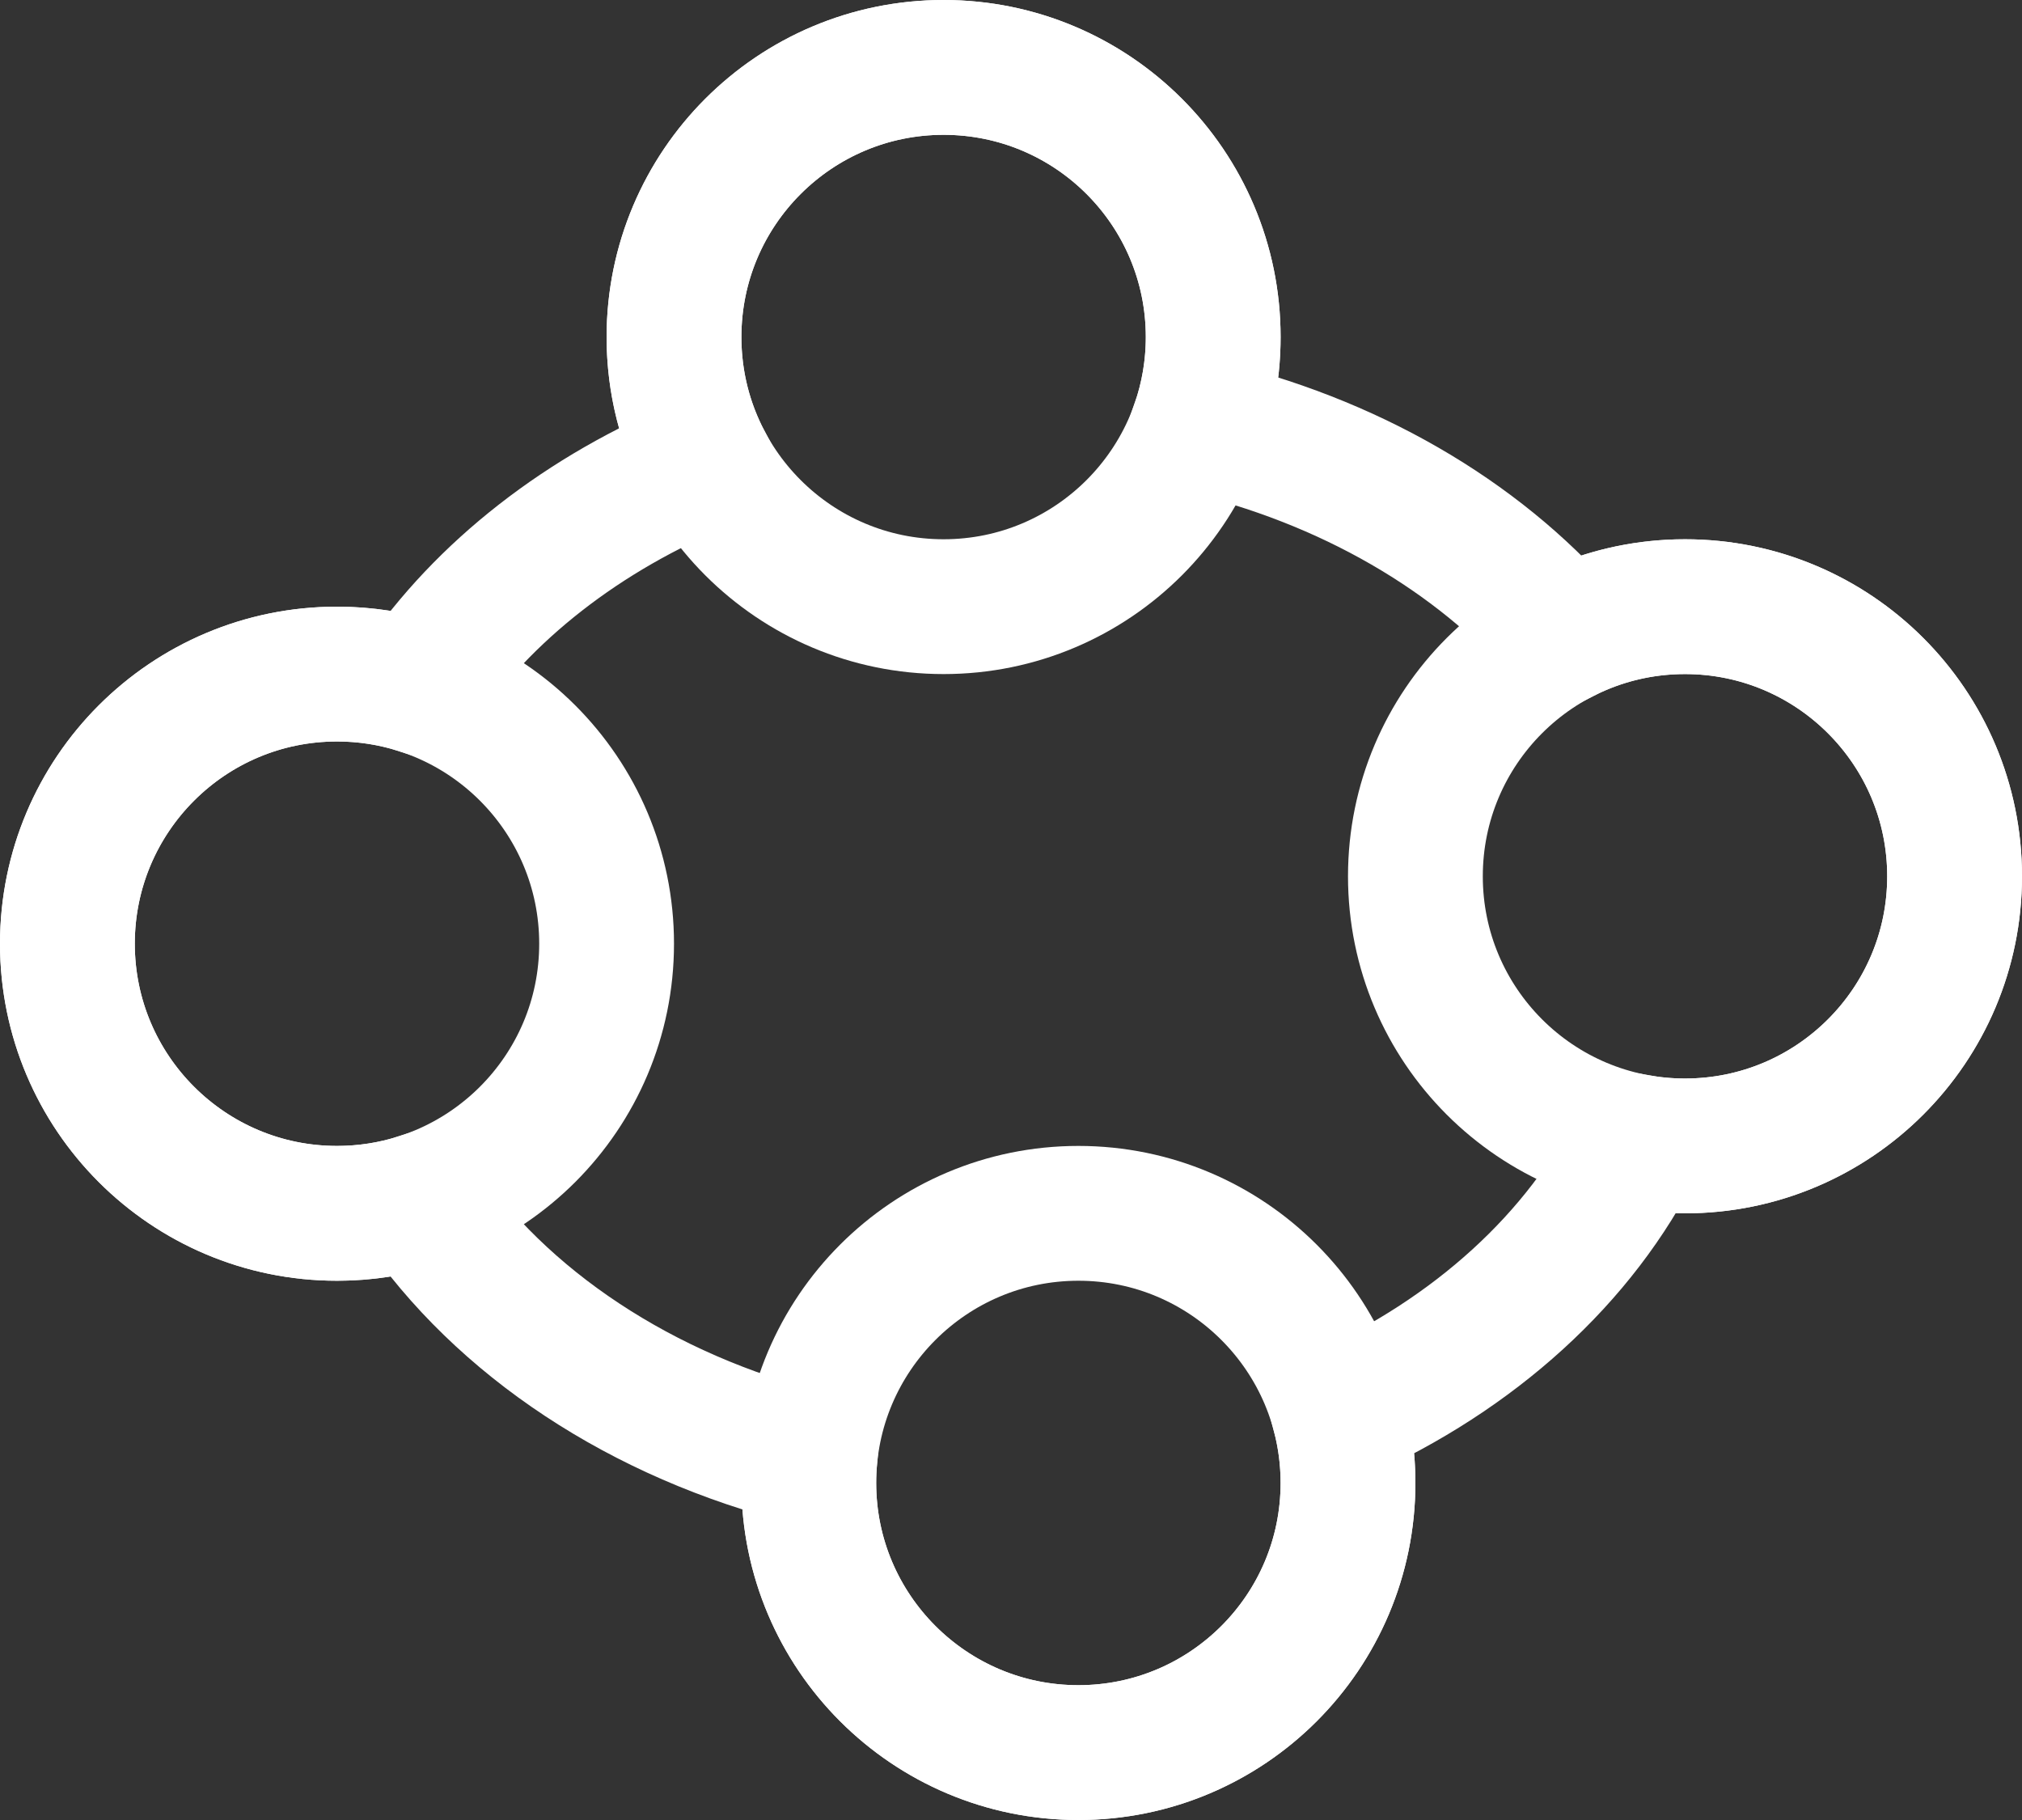 <?xml version="1.0" encoding="UTF-8"?>
<svg width="30px" height="27px" viewBox="0 0 30 27" version="1.1" xmlns="http://www.w3.org/2000/svg" xmlns:xlink="http://www.w3.org/1999/xlink">
    <rect x="0" y="0" width="30" height="27" fill="#333333" stroke="none"/>
    <title>icon_team</title>
    <g id="Page-1" stroke="none" stroke-width="1" fill="none" fill-rule="evenodd">
        <g id="icon_team" transform="translate(1, 1)" stroke="#fff" stroke-width="2">
            <path d="M13,0 C15.209,0 17,1.791 17,4 C17,4.46 16.922,4.902 16.779,5.313 C19.004,5.827 20.911,6.943 22.205,8.426 C22.744,8.153 23.354,8 24,8 C26.209,8 28,9.791 28,12 C28,14.209 26.209,16 24,16 C23.762,16 23.53,15.979 23.303,15.94 C22.452,17.663 20.874,19.093 18.871,19.989 C18.955,20.311 19,20.65 19,21 C19,23.209 17.209,25 15,25 C12.791,25 11,23.209 11,21 C11,20.878 11.005,20.757 11.016,20.637 C8.516,20.013 6.437,18.625 5.207,16.814 C4.827,16.935 4.421,17 4,17 C1.791,17 0,15.209 0,13 C0,10.791 1.791,9 4,9 C4.421,9 4.827,9.065 5.208,9.186 C6.172,7.765 7.659,6.605 9.463,5.869 C9.167,5.312 9,4.676 9,4 C9,1.791 10.791,0 13,0 Z"></path>
            <path d="M0,13 C0,15.209 1.791,17 4,17 C6.209,17 8,15.209 8,13 C8,10.791 6.209,9 4,9 C1.791,9 0,10.791 0,13 Z" ></path>
            <path d="M20,12 C20,14.209 21.791,16 24,16 C26.209,16 28,14.209 28,12 C28,9.791 26.209,8 24,8 C21.791,8 20,9.791 20,12 Z"></path>
            <path d="M9,4 C9,6.209 10.791,8 13,8 C15.209,8 17,6.209 17,4 C17,1.791 15.209,0 13,0 C10.791,0 9,1.791 9,4 Z"></path>
            <path d="M11,21 C11,23.209 12.791,25 15,25 C17.209,25 19,23.209 19,21 C19,18.791 17.209,17 15,17 C12.791,17 11,18.791 11,21 Z" ></path>
        </g>
    </g>
</svg>